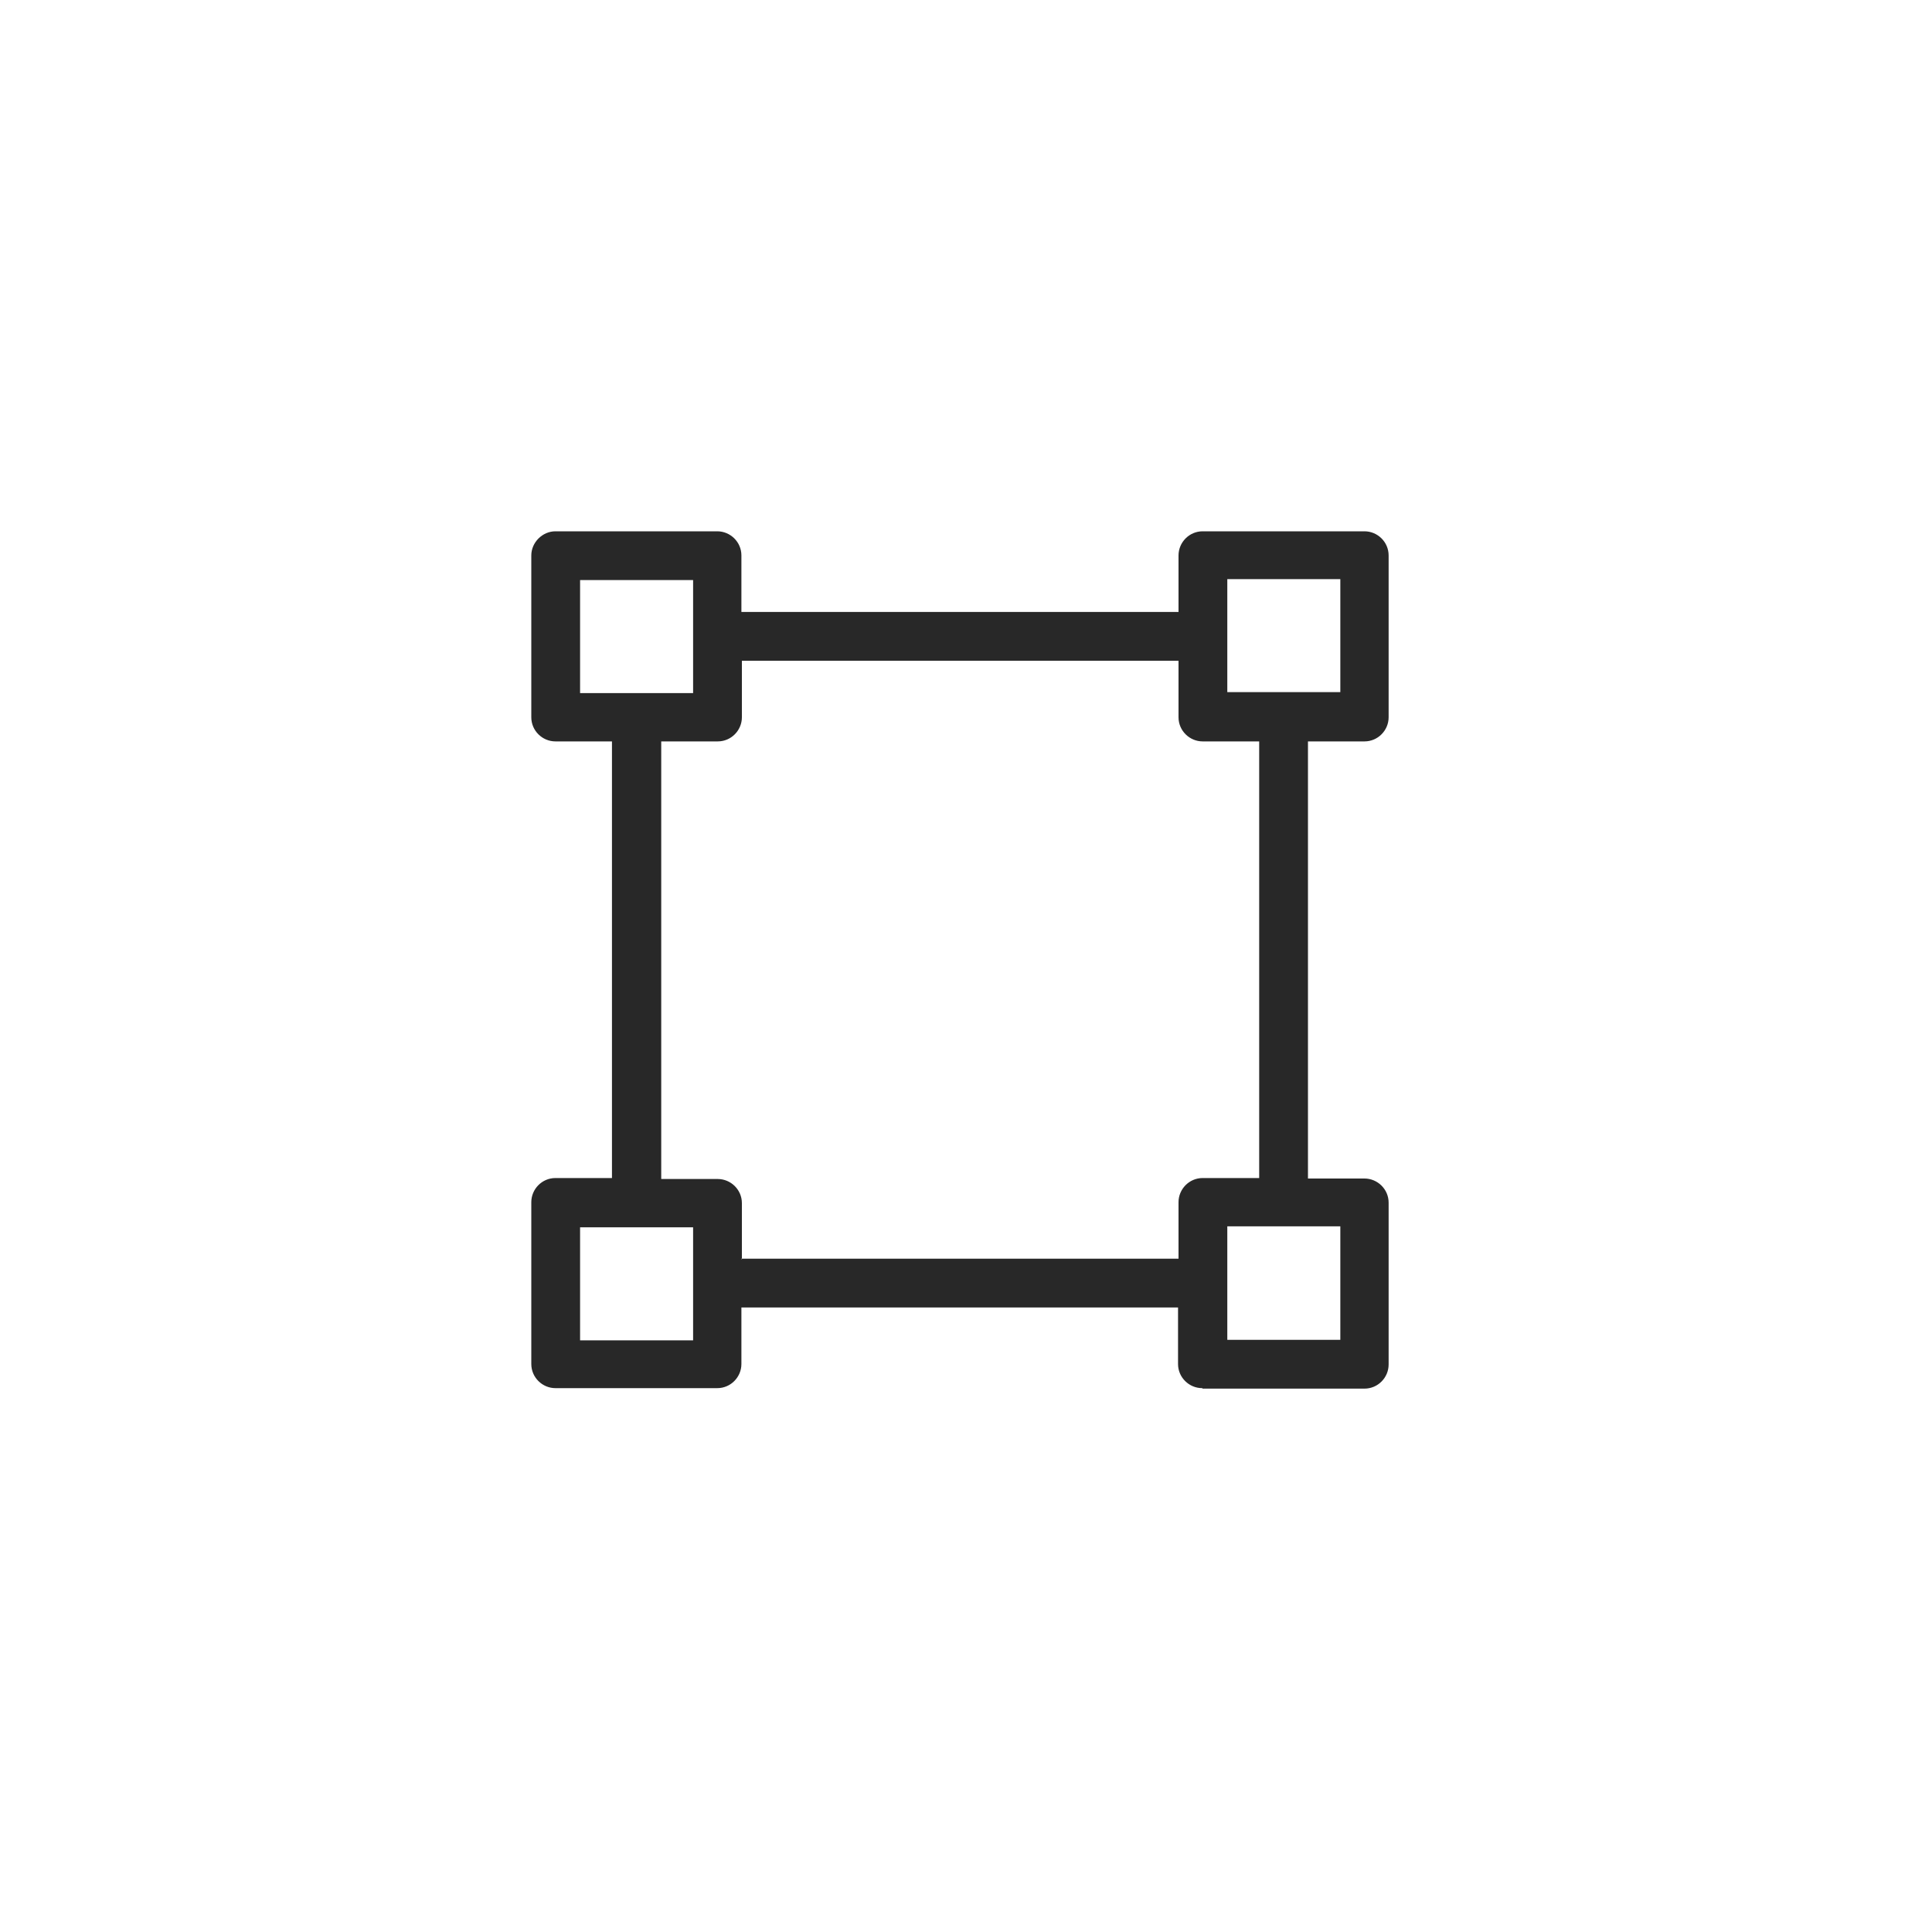 <svg width="40" height="40" viewBox="0 0 40 40" fill="none" xmlns="http://www.w3.org/2000/svg">
<path fill-rule="evenodd" clip-rule="evenodd" d="M24.9 28.75H28.25C28.53 28.75 28.75 28.52 28.75 28.25V24.9C28.75 24.62 28.52 24.4 28.25 24.4H27.08V15.35H28.25C28.53 15.35 28.75 15.12 28.75 14.85V11.5C28.75 11.22 28.52 11 28.25 11H24.9C24.62 11 24.4 11.23 24.4 11.5V12.67H15.35V11.5C15.35 11.22 15.12 11 14.85 11H11.5C11.23 11 11 11.23 11 11.5V14.85C11 15.13 11.23 15.35 11.5 15.35H12.67V24.39H11.5C11.22 24.39 11 24.62 11 24.89V28.24C11 28.52 11.23 28.74 11.5 28.74H14.85C15.13 28.74 15.35 28.51 15.35 28.24V27.07H24.39V28.24C24.39 28.52 24.62 28.74 24.89 28.74L24.9 28.75ZM27.75 25.4V27.74H25.41V26.6C25.41 26.6 25.41 26.58 25.41 26.56C25.41 26.54 25.41 26.54 25.41 26.53V25.39H27.75V25.4ZM25.41 13.22C25.41 13.22 25.41 13.18 25.41 13.17C25.41 13.16 25.41 13.15 25.41 13.13V11.99H27.75V14.33H25.41V13.21V13.22ZM12.01 14.35V12.01H14.35V14.35H12.01ZM14.35 27.75H12.01V25.41H14.35V27.75ZM15.36 26.08V24.91C15.36 24.63 15.13 24.41 14.86 24.41H13.69V15.35H14.86C15.14 15.35 15.36 15.12 15.36 14.85V13.68H24.4V14.85C24.4 15.13 24.63 15.35 24.9 15.35H26.07V24.39H24.9C24.62 24.39 24.4 24.62 24.4 24.89V26.06H15.35L15.36 26.08Z" fill="#282828"/>
</svg>
